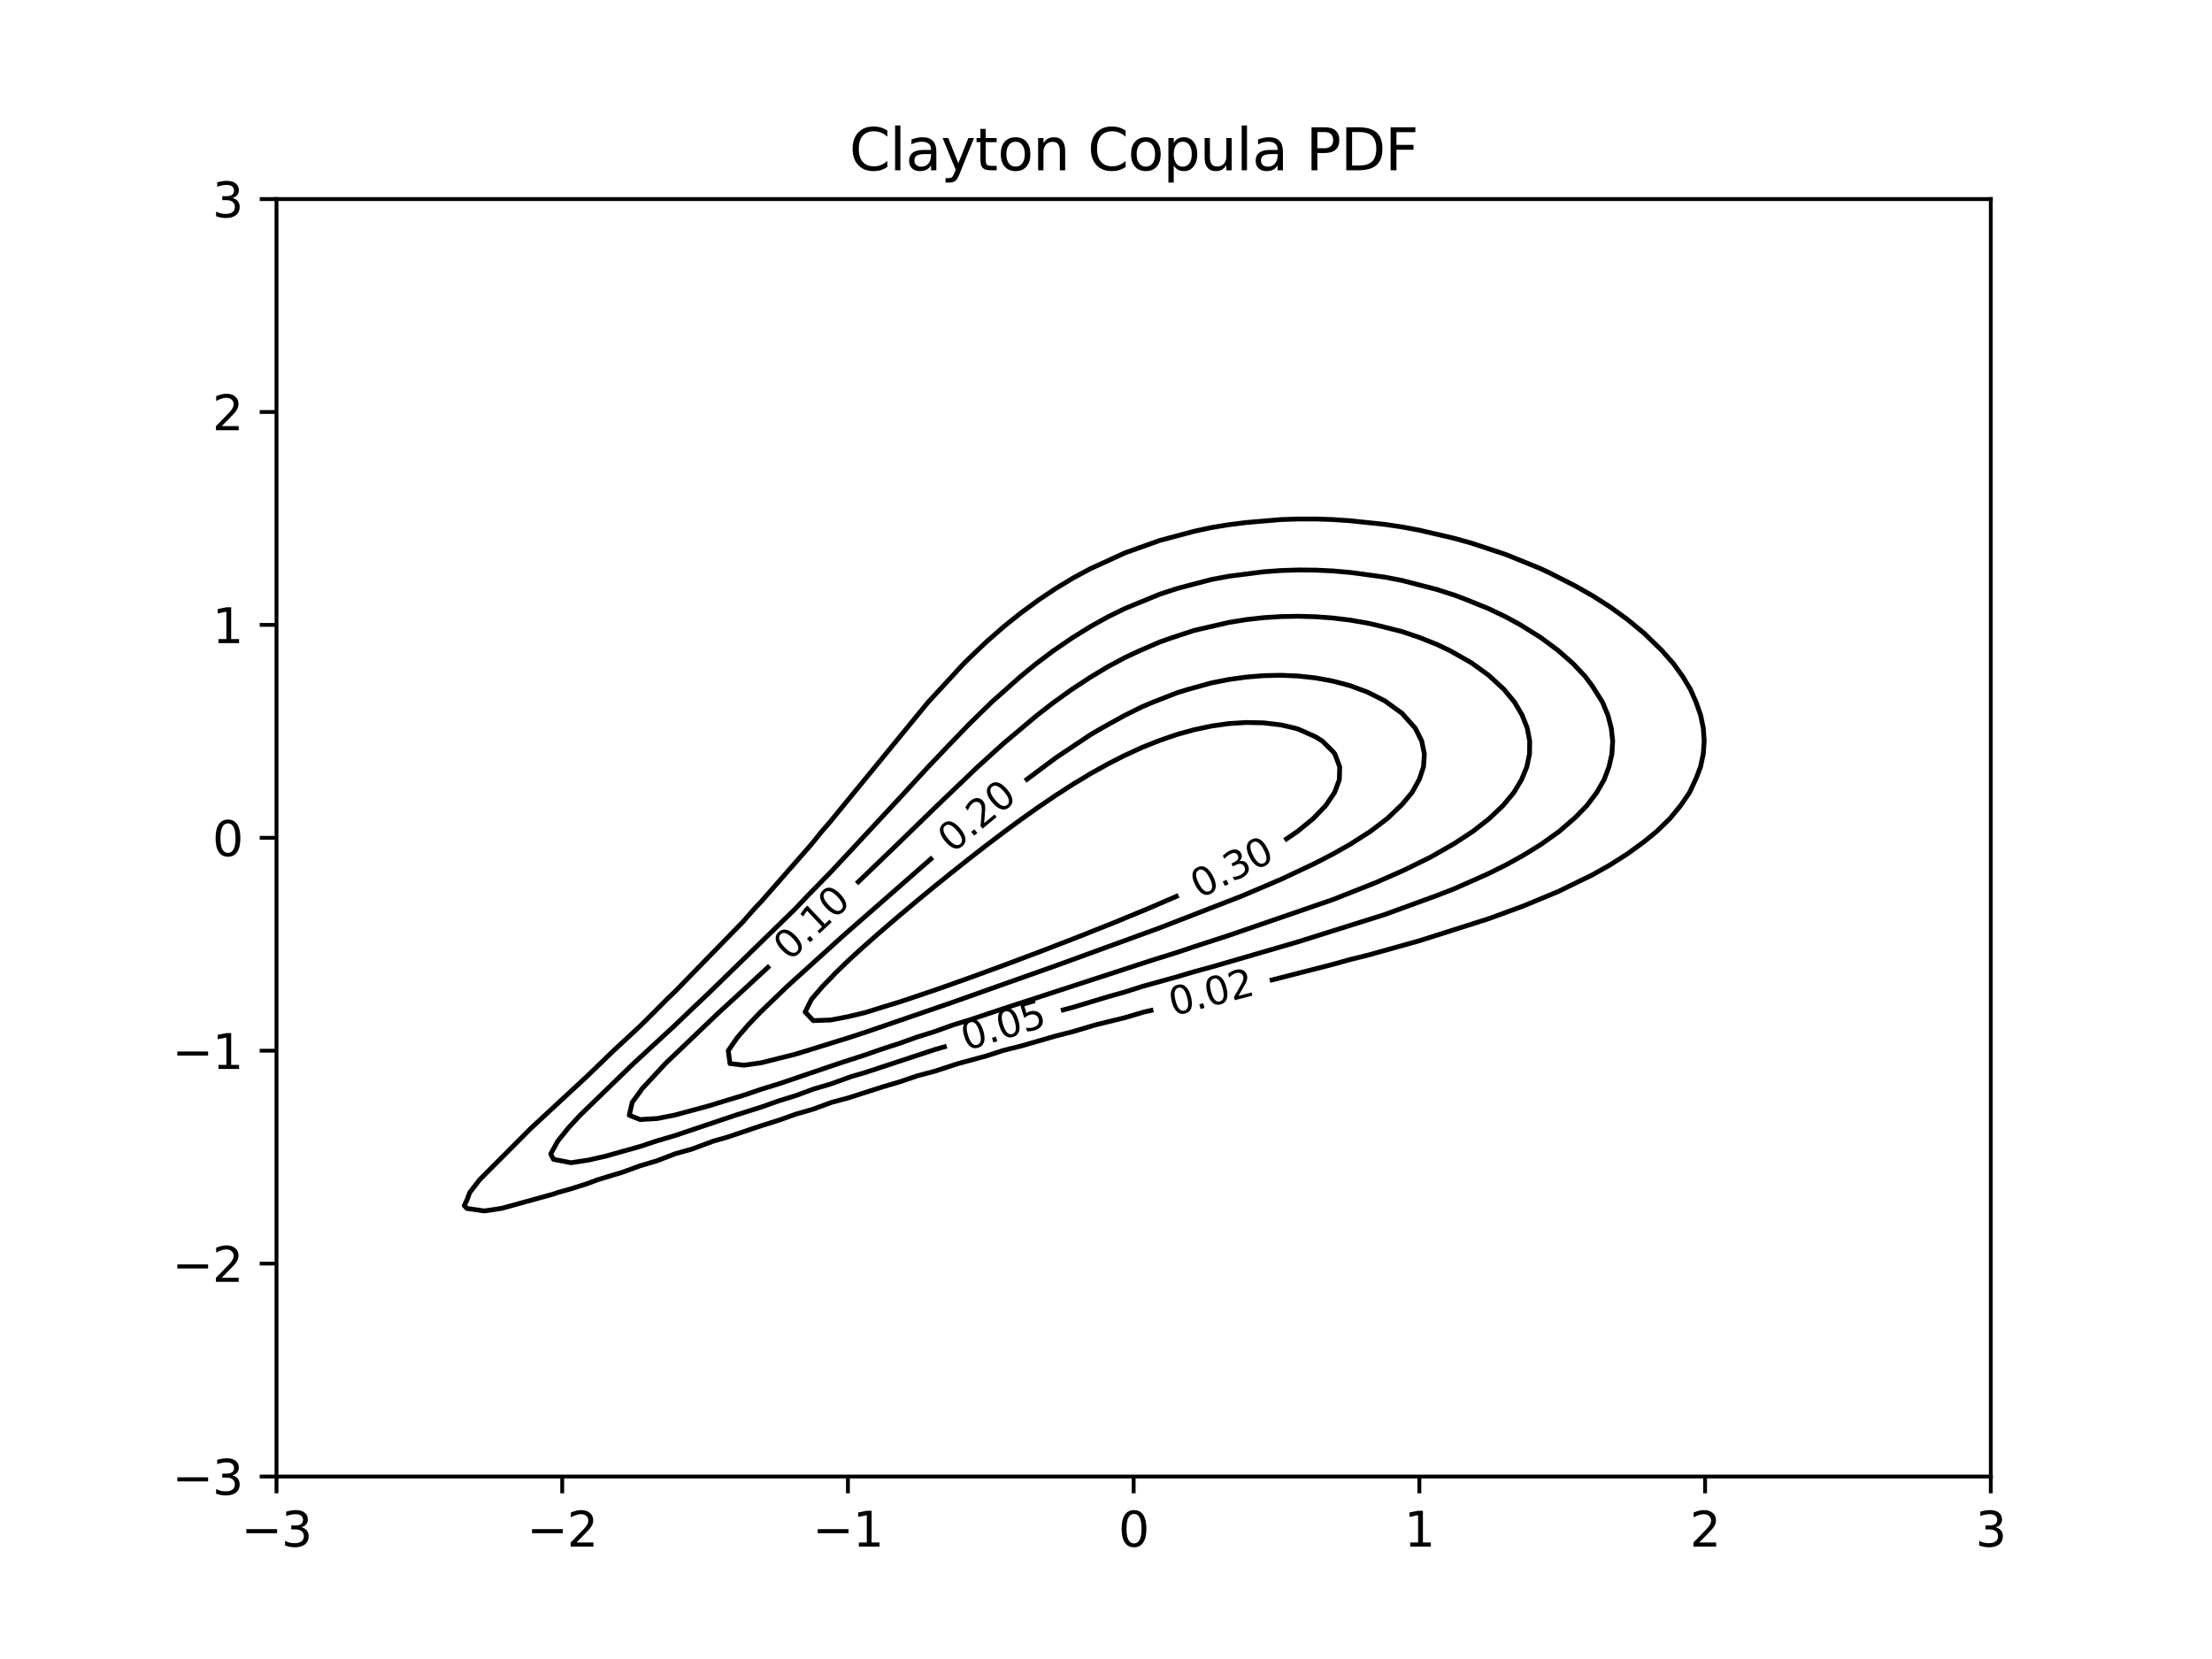 <?xml version="1.0" encoding="utf-8" standalone="no"?>
<!DOCTYPE svg PUBLIC "-//W3C//DTD SVG 1.1//EN"
  "http://www.w3.org/Graphics/SVG/1.1/DTD/svg11.dtd">
<svg xmlns:xlink="http://www.w3.org/1999/xlink" width="460.8pt" height="345.6pt" viewBox="0 0 460.8 345.6" xmlns="http://www.w3.org/2000/svg" version="1.1">
 <defs>
  <style type="text/css">*{stroke-linejoin: round; stroke-linecap: butt}</style>
 </defs>
 <g id="figure_1">
  <g id="patch_1">
   <path d="M 0 345.6 
L 460.8 345.6 
L 460.8 0 
L 0 0 
z
" style="fill: #ffffff"/>
  </g>
  <g id="axes_1">
   <g id="patch_2">
    <path d="M 57.6 307.584 
L 414.72 307.584 
L 414.72 41.472 
L 57.6 41.472 
z
" style="fill: #ffffff"/>
   </g>
   <g id="matplotlib.axis_1">
    <g id="xtick_1">
     <g id="line2d_1">
      <defs>
       <path id="m4ec5adb605" d="M 0 0 
L 0 3.5 
" style="stroke: #000000; stroke-width: 0.8"/>
      </defs>
      <g>
       <use xlink:href="#m4ec5adb605" x="57.6" y="307.584" style="stroke: #000000; stroke-width: 0.8"/>
      </g>
     </g>
     <g id="text_1">
      <!-- −3 -->
      <g transform="translate(50.229 322.182)scale(0.1 -0.1)">
       <defs>
        <path id="DejaVuSans-2212" d="M 678 2272 
L 4684 2272 
L 4684 1741 
L 678 1741 
L 678 2272 
z
" transform="scale(0.016)"/>
        <path id="DejaVuSans-33" d="M 2597 2516 
Q 3050 2419 3304 2112 
Q 3559 1806 3559 1356 
Q 3559 666 3084 287 
Q 2609 -91 1734 -91 
Q 1441 -91 1130 -33 
Q 819 25 488 141 
L 488 750 
Q 750 597 1062 519 
Q 1375 441 1716 441 
Q 2309 441 2620 675 
Q 2931 909 2931 1356 
Q 2931 1769 2642 2001 
Q 2353 2234 1838 2234 
L 1294 2234 
L 1294 2753 
L 1863 2753 
Q 2328 2753 2575 2939 
Q 2822 3125 2822 3475 
Q 2822 3834 2567 4026 
Q 2313 4219 1838 4219 
Q 1578 4219 1281 4162 
Q 984 4106 628 3988 
L 628 4550 
Q 988 4650 1302 4700 
Q 1616 4750 1894 4750 
Q 2613 4750 3031 4423 
Q 3450 4097 3450 3541 
Q 3450 3153 3228 2886 
Q 3006 2619 2597 2516 
z
" transform="scale(0.016)"/>
       </defs>
       <use xlink:href="#DejaVuSans-2212"/>
       <use xlink:href="#DejaVuSans-33" x="83.789"/>
      </g>
     </g>
    </g>
    <g id="xtick_2">
     <g id="line2d_2">
      <g>
       <use xlink:href="#m4ec5adb605" x="117.12" y="307.584" style="stroke: #000000; stroke-width: 0.8"/>
      </g>
     </g>
     <g id="text_2">
      <!-- −2 -->
      <g transform="translate(109.749 322.182)scale(0.1 -0.1)">
       <defs>
        <path id="DejaVuSans-32" d="M 1228 531 
L 3431 531 
L 3431 0 
L 469 0 
L 469 531 
Q 828 903 1448 1529 
Q 2069 2156 2228 2338 
Q 2531 2678 2651 2914 
Q 2772 3150 2772 3378 
Q 2772 3750 2511 3984 
Q 2250 4219 1831 4219 
Q 1534 4219 1204 4116 
Q 875 4013 500 3803 
L 500 4441 
Q 881 4594 1212 4672 
Q 1544 4750 1819 4750 
Q 2544 4750 2975 4387 
Q 3406 4025 3406 3419 
Q 3406 3131 3298 2873 
Q 3191 2616 2906 2266 
Q 2828 2175 2409 1742 
Q 1991 1309 1228 531 
z
" transform="scale(0.016)"/>
       </defs>
       <use xlink:href="#DejaVuSans-2212"/>
       <use xlink:href="#DejaVuSans-32" x="83.789"/>
      </g>
     </g>
    </g>
    <g id="xtick_3">
     <g id="line2d_3">
      <g>
       <use xlink:href="#m4ec5adb605" x="176.64" y="307.584" style="stroke: #000000; stroke-width: 0.8"/>
      </g>
     </g>
     <g id="text_3">
      <!-- −1 -->
      <g transform="translate(169.269 322.182)scale(0.1 -0.1)">
       <defs>
        <path id="DejaVuSans-31" d="M 794 531 
L 1825 531 
L 1825 4091 
L 703 3866 
L 703 4441 
L 1819 4666 
L 2450 4666 
L 2450 531 
L 3481 531 
L 3481 0 
L 794 0 
L 794 531 
z
" transform="scale(0.016)"/>
       </defs>
       <use xlink:href="#DejaVuSans-2212"/>
       <use xlink:href="#DejaVuSans-31" x="83.789"/>
      </g>
     </g>
    </g>
    <g id="xtick_4">
     <g id="line2d_4">
      <g>
       <use xlink:href="#m4ec5adb605" x="236.16" y="307.584" style="stroke: #000000; stroke-width: 0.8"/>
      </g>
     </g>
     <g id="text_4">
      <!-- 0 -->
      <g transform="translate(232.979 322.182)scale(0.1 -0.1)">
       <defs>
        <path id="DejaVuSans-30" d="M 2034 4250 
Q 1547 4250 1301 3770 
Q 1056 3291 1056 2328 
Q 1056 1369 1301 889 
Q 1547 409 2034 409 
Q 2525 409 2770 889 
Q 3016 1369 3016 2328 
Q 3016 3291 2770 3770 
Q 2525 4250 2034 4250 
z
M 2034 4750 
Q 2819 4750 3233 4129 
Q 3647 3509 3647 2328 
Q 3647 1150 3233 529 
Q 2819 -91 2034 -91 
Q 1250 -91 836 529 
Q 422 1150 422 2328 
Q 422 3509 836 4129 
Q 1250 4750 2034 4750 
z
" transform="scale(0.016)"/>
       </defs>
       <use xlink:href="#DejaVuSans-30"/>
      </g>
     </g>
    </g>
    <g id="xtick_5">
     <g id="line2d_5">
      <g>
       <use xlink:href="#m4ec5adb605" x="295.68" y="307.584" style="stroke: #000000; stroke-width: 0.8"/>
      </g>
     </g>
     <g id="text_5">
      <!-- 1 -->
      <g transform="translate(292.499 322.182)scale(0.1 -0.1)">
       <use xlink:href="#DejaVuSans-31"/>
      </g>
     </g>
    </g>
    <g id="xtick_6">
     <g id="line2d_6">
      <g>
       <use xlink:href="#m4ec5adb605" x="355.2" y="307.584" style="stroke: #000000; stroke-width: 0.8"/>
      </g>
     </g>
     <g id="text_6">
      <!-- 2 -->
      <g transform="translate(352.019 322.182)scale(0.1 -0.1)">
       <use xlink:href="#DejaVuSans-32"/>
      </g>
     </g>
    </g>
    <g id="xtick_7">
     <g id="line2d_7">
      <g>
       <use xlink:href="#m4ec5adb605" x="414.72" y="307.584" style="stroke: #000000; stroke-width: 0.8"/>
      </g>
     </g>
     <g id="text_7">
      <!-- 3 -->
      <g transform="translate(411.539 322.182)scale(0.1 -0.1)">
       <use xlink:href="#DejaVuSans-33"/>
      </g>
     </g>
    </g>
   </g>
   <g id="matplotlib.axis_2">
    <g id="ytick_1">
     <g id="line2d_8">
      <defs>
       <path id="md95af404c3" d="M 0 0 
L -3.5 0 
" style="stroke: #000000; stroke-width: 0.8"/>
      </defs>
      <g>
       <use xlink:href="#md95af404c3" x="57.6" y="307.584" style="stroke: #000000; stroke-width: 0.8"/>
      </g>
     </g>
     <g id="text_8">
      <!-- −3 -->
      <g transform="translate(35.858 311.383)scale(0.1 -0.1)">
       <use xlink:href="#DejaVuSans-2212"/>
       <use xlink:href="#DejaVuSans-33" x="83.789"/>
      </g>
     </g>
    </g>
    <g id="ytick_2">
     <g id="line2d_9">
      <g>
       <use xlink:href="#md95af404c3" x="57.6" y="263.232" style="stroke: #000000; stroke-width: 0.8"/>
      </g>
     </g>
     <g id="text_9">
      <!-- −2 -->
      <g transform="translate(35.858 267.031)scale(0.1 -0.1)">
       <use xlink:href="#DejaVuSans-2212"/>
       <use xlink:href="#DejaVuSans-32" x="83.789"/>
      </g>
     </g>
    </g>
    <g id="ytick_3">
     <g id="line2d_10">
      <g>
       <use xlink:href="#md95af404c3" x="57.6" y="218.88" style="stroke: #000000; stroke-width: 0.8"/>
      </g>
     </g>
     <g id="text_10">
      <!-- −1 -->
      <g transform="translate(35.858 222.679)scale(0.1 -0.1)">
       <use xlink:href="#DejaVuSans-2212"/>
       <use xlink:href="#DejaVuSans-31" x="83.789"/>
      </g>
     </g>
    </g>
    <g id="ytick_4">
     <g id="line2d_11">
      <g>
       <use xlink:href="#md95af404c3" x="57.6" y="174.528" style="stroke: #000000; stroke-width: 0.8"/>
      </g>
     </g>
     <g id="text_11">
      <!-- 0 -->
      <g transform="translate(44.237 178.327)scale(0.1 -0.1)">
       <use xlink:href="#DejaVuSans-30"/>
      </g>
     </g>
    </g>
    <g id="ytick_5">
     <g id="line2d_12">
      <g>
       <use xlink:href="#md95af404c3" x="57.6" y="130.176" style="stroke: #000000; stroke-width: 0.8"/>
      </g>
     </g>
     <g id="text_12">
      <!-- 1 -->
      <g transform="translate(44.237 133.975)scale(0.1 -0.1)">
       <use xlink:href="#DejaVuSans-31"/>
      </g>
     </g>
    </g>
    <g id="ytick_6">
     <g id="line2d_13">
      <g>
       <use xlink:href="#md95af404c3" x="57.6" y="85.824" style="stroke: #000000; stroke-width: 0.8"/>
      </g>
     </g>
     <g id="text_13">
      <!-- 2 -->
      <g transform="translate(44.237 89.623)scale(0.1 -0.1)">
       <use xlink:href="#DejaVuSans-32"/>
      </g>
     </g>
    </g>
    <g id="ytick_7">
     <g id="line2d_14">
      <g>
       <use xlink:href="#md95af404c3" x="57.6" y="41.472" style="stroke: #000000; stroke-width: 0.8"/>
      </g>
     </g>
     <g id="text_14">
      <!-- 3 -->
      <g transform="translate(44.237 45.271)scale(0.1 -0.1)">
       <use xlink:href="#DejaVuSans-33"/>
      </g>
     </g>
    </g>
   </g>
   <g id="PathCollection_1">
    <path d="M 264.519 204.258 
L 277.644 200.897 
L 281.251 199.89 
L 284.858 199.002 
L 295.68 195.975 
L 310.109 191.387 
L 317.324 188.743 
L 324.538 185.751 
L 331.753 182.232 
L 335.36 180.199 
L 338.967 177.909 
L 342.575 175.285 
L 345.138 173.184 
L 347.896 170.496 
L 350.105 167.808 
L 351.948 165.12 
L 353.396 162.012 
L 354.248 159.744 
L 354.827 157.056 
L 355.014 154.368 
L 354.829 151.68 
L 354.273 148.992 
L 353.336 146.304 
L 352.152 143.616 
L 350.54 140.928 
L 348.606 138.24 
L 346.182 135.496 
L 342.575 131.979 
L 338.967 128.999 
L 335.36 126.4 
L 331.753 124.098 
L 328.145 122.056 
L 322.974 119.424 
L 320.931 118.455 
L 313.716 115.519 
L 306.502 113.134 
L 302.895 112.126 
L 295.68 110.448 
L 292.073 109.773 
L 288.465 109.235 
L 281.251 108.48 
L 277.644 108.235 
L 274.036 108.112 
L 270.429 108.112 
L 266.822 108.237 
L 259.607 108.849 
L 256 109.3 
L 252.393 109.898 
L 248.785 110.669 
L 241.571 112.595 
L 234.356 115.175 
L 227.142 118.473 
L 223.535 120.415 
L 219.927 122.597 
L 216.32 125.008 
L 212.713 127.652 
L 209.105 130.539 
L 205.498 133.691 
L 201.891 137.133 
L 200.77 138.24 
L 193.322 146.304 
L 173.505 170.496 
L 173.033 171.09 
L 171.206 173.184 
L 169.043 175.872 
L 158.604 187.78 
L 157.147 189.312 
L 154.796 192 
L 140.567 206.605 
L 138.965 208.128 
L 136.304 210.816 
L 133.353 213.737 
L 127.812 218.88 
L 122.241 224.256 
L 110.631 235.008 
L 99.912 245.76 
L 97.841 248.448 
L 97.28 249.982 
L 96.706 251.136 
L 97.28 251.745 
L 100.887 252.264 
L 104.495 251.726 
L 115.316 248.737 
L 116.105 248.448 
L 118.924 247.661 
L 122.531 246.509 
L 124.507 245.76 
L 129.745 244.171 
L 133.353 242.855 
L 136.96 241.778 
L 140.567 240.38 
L 144.175 239.359 
L 148.672 237.696 
L 151.389 236.932 
L 158.604 234.506 
L 162.211 233.373 
L 165.818 232.088 
L 169.425 231.047 
L 173.268 229.632 
L 176.64 228.73 
L 183.855 226.422 
L 187.462 225.354 
L 191.069 224.122 
L 194.676 223.17 
L 199.576 221.568 
L 205.498 219.965 
L 209.105 218.793 
L 212.713 217.901 
L 219.927 215.815 
L 223.535 214.899 
L 228.206 213.504 
L 234.356 211.99 
L 238.342 210.816 
L 240.267 210.381 
L 240.267 210.381 
" clip-path="url(#pbb0dd96dea)" style="fill: none; stroke: #000000"/>
   </g>
   <g id="PathCollection_2">
    <path d="M 221.011 210.512 
L 223.535 209.836 
L 230.749 207.658 
L 234.356 206.645 
L 238.132 205.44 
L 245.178 203.486 
L 248.785 202.416 
L 252.393 201.436 
L 259.607 199.339 
L 270.429 196.187 
L 288.465 190.514 
L 299.287 186.565 
L 302.895 185.17 
L 310.109 181.973 
L 313.716 180.178 
L 317.324 178.184 
L 321.068 175.872 
L 324.83 173.184 
L 328.145 170.31 
L 330.581 167.808 
L 332.613 165.12 
L 334.161 162.432 
L 335.179 159.744 
L 335.791 157.056 
L 335.952 154.368 
L 335.659 151.68 
L 334.955 148.992 
L 333.843 146.304 
L 331.753 142.973 
L 330.231 140.928 
L 327.697 138.24 
L 324.538 135.461 
L 320.931 132.791 
L 316.743 130.176 
L 313.716 128.522 
L 310.109 126.797 
L 305.178 124.8 
L 302.895 123.945 
L 299.287 122.79 
L 292.073 120.925 
L 288.465 120.223 
L 282.609 119.424 
L 281.251 119.251 
L 277.644 118.935 
L 274.036 118.764 
L 270.429 118.736 
L 266.822 118.852 
L 263.215 119.117 
L 256 120.037 
L 252.393 120.717 
L 247.037 122.112 
L 245.178 122.615 
L 241.571 123.795 
L 234.356 126.757 
L 230.749 128.524 
L 227.142 130.539 
L 223.397 132.864 
L 219.45 135.552 
L 215.874 138.24 
L 212.589 140.928 
L 206.538 146.304 
L 201.891 150.853 
L 198.284 154.59 
L 193.371 159.744 
L 187.462 166.182 
L 178.464 175.872 
L 173.033 181.698 
L 168.219 186.624 
L 165.68 189.312 
L 147.782 206.748 
L 143.491 210.816 
L 140.567 213.625 
L 131.944 221.568 
L 120.848 232.32 
L 118.369 235.008 
L 116.209 237.696 
L 114.727 240.384 
L 115.316 241.509 
L 118.924 242.217 
L 122.531 241.677 
L 126.138 240.858 
L 129.745 239.844 
L 133.353 238.826 
L 136.96 237.629 
L 140.567 236.572 
L 153.198 232.32 
L 158.604 230.619 
L 162.211 229.337 
L 165.818 228.22 
L 169.425 226.882 
L 173.033 225.818 
L 177.369 224.256 
L 180.247 223.422 
L 194.676 218.664 
L 197.217 217.925 
L 197.217 217.925 
" clip-path="url(#pbb0dd96dea)" style="fill: none; stroke: #000000"/>
   </g>
   <g id="PathCollection_3">
    <path d="M 160.327 201.186 
L 154.996 206.111 
L 149.868 210.816 
L 138.608 221.568 
L 133.633 226.944 
L 133.353 227.397 
L 131.705 229.632 
L 131.085 232.32 
L 133.353 233.223 
L 136.96 233.003 
L 140.567 232.289 
L 147.782 230.338 
L 151.389 229.222 
L 154.996 228.133 
L 158.604 226.903 
L 162.211 225.795 
L 174.647 221.568 
L 180.247 219.748 
L 183.855 218.49 
L 187.462 217.326 
L 191.069 216.031 
L 194.676 214.904 
L 198.568 213.504 
L 201.891 212.489 
L 209.105 210.085 
L 239.883 200.064 
L 245.178 198.415 
L 248.785 197.2 
L 256 194.856 
L 277.644 187.405 
L 286.422 183.936 
L 292.523 181.248 
L 298 178.56 
L 302.895 175.77 
L 306.838 173.184 
L 310.272 170.496 
L 313.105 167.808 
L 315.341 165.12 
L 316.959 162.432 
L 318.065 159.744 
L 318.632 157.056 
L 318.661 154.368 
L 318.154 151.68 
L 317.101 148.992 
L 315.529 146.304 
L 313.314 143.616 
L 310.109 140.665 
L 306.502 138.066 
L 302.078 135.552 
L 299.287 134.226 
L 295.68 132.792 
L 292.073 131.569 
L 286.543 130.176 
L 284.858 129.8 
L 281.251 129.176 
L 277.644 128.739 
L 274.036 128.476 
L 270.429 128.378 
L 266.822 128.443 
L 263.215 128.673 
L 259.607 129.075 
L 256 129.662 
L 248.785 131.324 
L 244.097 132.864 
L 241.571 133.754 
L 237.415 135.552 
L 234.356 136.975 
L 230.749 138.912 
L 227.142 141.079 
L 223.282 143.616 
L 219.527 146.304 
L 216.05 148.992 
L 209.105 154.826 
L 203.672 159.744 
L 195.239 167.808 
L 186.951 175.872 
L 178.441 184.059 
L 178.441 184.059 
" clip-path="url(#pbb0dd96dea)" style="fill: none; stroke: #000000"/>
   </g>
   <g id="PathCollection_4">
    <path d="M 194.286 178.614 
L 175.925 194.688 
L 164.03 205.44 
L 158.441 210.816 
L 155.865 213.504 
L 153.548 216.192 
L 151.707 218.88 
L 152.075 221.568 
L 154.996 221.902 
L 158.604 221.391 
L 165.818 219.577 
L 176.64 216.224 
L 180.247 215.048 
L 198.284 208.848 
L 209.105 205.009 
L 219.927 201.176 
L 230.749 197.24 
L 241.571 193.299 
L 258.768 186.624 
L 266.822 183.192 
L 274.036 179.797 
L 277.644 177.921 
L 281.283 175.872 
L 285.49 173.184 
L 289.026 170.496 
L 292.073 167.586 
L 294.127 165.12 
L 295.68 162.342 
L 296.54 159.744 
L 296.722 157.056 
L 296.169 154.368 
L 294.816 151.68 
L 292.073 148.604 
L 288.465 145.988 
L 284.858 144.172 
L 281.251 142.838 
L 277.644 141.877 
L 274.036 141.219 
L 270.429 140.827 
L 266.822 140.674 
L 263.215 140.752 
L 259.607 141.049 
L 256 141.546 
L 252.393 142.256 
L 247.48 143.616 
L 245.178 144.324 
L 240.125 146.304 
L 237.964 147.215 
L 234.356 148.998 
L 229.502 151.68 
L 227.142 153.064 
L 219.927 157.878 
L 213.541 162.644 
L 213.541 162.644 
" clip-path="url(#pbb0dd96dea)" style="fill: none; stroke: #000000"/>
   </g>
   <g id="PathCollection_5">
    <path d="M 267.597 175.041 
L 270.321 173.184 
L 270.429 173.093 
L 273.604 170.496 
L 274.036 170.031 
L 276.184 167.808 
L 277.644 165.637 
L 278.007 165.12 
L 279.007 162.432 
L 279.085 159.744 
L 278.068 157.056 
L 277.644 156.53 
L 275.461 154.368 
L 274.036 153.479 
L 270.429 151.881 
L 269.73 151.68 
L 266.822 151.009 
L 263.215 150.581 
L 259.607 150.506 
L 256 150.737 
L 252.393 151.244 
L 250.37 151.68 
L 248.785 152.01 
L 245.178 153.008 
L 241.571 154.244 
L 241.27 154.368 
L 237.964 155.68 
L 234.988 157.056 
L 234.356 157.338 
L 230.749 159.17 
L 229.746 159.744 
L 227.142 161.18 
L 225.1 162.432 
L 223.535 163.358 
L 220.824 165.12 
L 219.927 165.683 
L 216.815 167.808 
L 216.32 168.135 
L 213.001 170.496 
L 212.713 170.695 
L 209.333 173.184 
L 209.105 173.347 
L 205.776 175.872 
L 205.498 176.078 
L 202.306 178.56 
L 201.891 178.876 
L 198.907 181.248 
L 198.284 181.735 
L 195.568 183.936 
L 194.676 184.65 
L 192.283 186.624 
L 191.069 187.62 
L 189.051 189.312 
L 187.462 190.647 
L 185.874 192 
L 183.855 193.738 
L 182.758 194.688 
L 180.247 196.906 
L 179.714 197.376 
L 176.765 200.064 
L 176.64 200.189 
L 173.985 202.752 
L 173.033 203.772 
L 171.393 205.44 
L 169.425 207.739 
L 169.068 208.128 
L 167.728 210.816 
L 169.425 212.615 
L 173.033 212.485 
L 176.64 211.796 
L 180.247 210.931 
L 180.626 210.816 
L 183.855 209.805 
L 187.462 208.7 
L 189.197 208.128 
L 191.069 207.493 
L 194.676 206.274 
L 197.066 205.44 
L 198.284 205.005 
L 201.891 203.722 
L 204.567 202.752 
L 205.498 202.406 
L 209.105 201.082 
L 211.833 200.064 
L 212.713 199.728 
L 216.32 198.369 
L 218.92 197.376 
L 219.927 196.98 
L 223.535 195.587 
L 225.839 194.688 
L 227.142 194.161 
L 230.749 192.728 
L 232.573 192 
L 234.356 191.257 
L 237.964 189.773 
L 239.087 189.312 
L 241.571 188.238 
L 245.178 186.685 
L 245.323 186.624 
L 245.512 186.538 
" clip-path="url(#pbb0dd96dea)" style="fill: none; stroke: #000000"/>
   </g>
   <g id="patch_3">
    <path d="M 57.6 307.584 
L 57.6 41.472 
" style="fill: none; stroke: #000000; stroke-width: 0.8; stroke-linejoin: miter; stroke-linecap: square"/>
   </g>
   <g id="patch_4">
    <path d="M 414.72 307.584 
L 414.72 41.472 
" style="fill: none; stroke: #000000; stroke-width: 0.8; stroke-linejoin: miter; stroke-linecap: square"/>
   </g>
   <g id="patch_5">
    <path d="M 57.6 307.584 
L 414.72 307.584 
" style="fill: none; stroke: #000000; stroke-width: 0.8; stroke-linejoin: miter; stroke-linecap: square"/>
   </g>
   <g id="patch_6">
    <path d="M 57.6 41.472 
L 414.72 41.472 
" style="fill: none; stroke: #000000; stroke-width: 0.8; stroke-linejoin: miter; stroke-linecap: square"/>
   </g>
   <g id="text_15">
    <!-- Clayton Copula PDF -->
    <g transform="translate(176.931 35.472)scale(0.12 -0.12)">
     <defs>
      <path id="DejaVuSans-43" d="M 4122 4306 
L 4122 3641 
Q 3803 3938 3442 4084 
Q 3081 4231 2675 4231 
Q 1875 4231 1450 3742 
Q 1025 3253 1025 2328 
Q 1025 1406 1450 917 
Q 1875 428 2675 428 
Q 3081 428 3442 575 
Q 3803 722 4122 1019 
L 4122 359 
Q 3791 134 3420 21 
Q 3050 -91 2638 -91 
Q 1578 -91 968 557 
Q 359 1206 359 2328 
Q 359 3453 968 4101 
Q 1578 4750 2638 4750 
Q 3056 4750 3426 4639 
Q 3797 4528 4122 4306 
z
" transform="scale(0.016)"/>
      <path id="DejaVuSans-6c" d="M 603 4863 
L 1178 4863 
L 1178 0 
L 603 0 
L 603 4863 
z
" transform="scale(0.016)"/>
      <path id="DejaVuSans-61" d="M 2194 1759 
Q 1497 1759 1228 1600 
Q 959 1441 959 1056 
Q 959 750 1161 570 
Q 1363 391 1709 391 
Q 2188 391 2477 730 
Q 2766 1069 2766 1631 
L 2766 1759 
L 2194 1759 
z
M 3341 1997 
L 3341 0 
L 2766 0 
L 2766 531 
Q 2569 213 2275 61 
Q 1981 -91 1556 -91 
Q 1019 -91 701 211 
Q 384 513 384 1019 
Q 384 1609 779 1909 
Q 1175 2209 1959 2209 
L 2766 2209 
L 2766 2266 
Q 2766 2663 2505 2880 
Q 2244 3097 1772 3097 
Q 1472 3097 1187 3025 
Q 903 2953 641 2809 
L 641 3341 
Q 956 3463 1253 3523 
Q 1550 3584 1831 3584 
Q 2591 3584 2966 3190 
Q 3341 2797 3341 1997 
z
" transform="scale(0.016)"/>
      <path id="DejaVuSans-79" d="M 2059 -325 
Q 1816 -950 1584 -1140 
Q 1353 -1331 966 -1331 
L 506 -1331 
L 506 -850 
L 844 -850 
Q 1081 -850 1212 -737 
Q 1344 -625 1503 -206 
L 1606 56 
L 191 3500 
L 800 3500 
L 1894 763 
L 2988 3500 
L 3597 3500 
L 2059 -325 
z
" transform="scale(0.016)"/>
      <path id="DejaVuSans-74" d="M 1172 4494 
L 1172 3500 
L 2356 3500 
L 2356 3053 
L 1172 3053 
L 1172 1153 
Q 1172 725 1289 603 
Q 1406 481 1766 481 
L 2356 481 
L 2356 0 
L 1766 0 
Q 1100 0 847 248 
Q 594 497 594 1153 
L 594 3053 
L 172 3053 
L 172 3500 
L 594 3500 
L 594 4494 
L 1172 4494 
z
" transform="scale(0.016)"/>
      <path id="DejaVuSans-6f" d="M 1959 3097 
Q 1497 3097 1228 2736 
Q 959 2375 959 1747 
Q 959 1119 1226 758 
Q 1494 397 1959 397 
Q 2419 397 2687 759 
Q 2956 1122 2956 1747 
Q 2956 2369 2687 2733 
Q 2419 3097 1959 3097 
z
M 1959 3584 
Q 2709 3584 3137 3096 
Q 3566 2609 3566 1747 
Q 3566 888 3137 398 
Q 2709 -91 1959 -91 
Q 1206 -91 779 398 
Q 353 888 353 1747 
Q 353 2609 779 3096 
Q 1206 3584 1959 3584 
z
" transform="scale(0.016)"/>
      <path id="DejaVuSans-6e" d="M 3513 2113 
L 3513 0 
L 2938 0 
L 2938 2094 
Q 2938 2591 2744 2837 
Q 2550 3084 2163 3084 
Q 1697 3084 1428 2787 
Q 1159 2491 1159 1978 
L 1159 0 
L 581 0 
L 581 3500 
L 1159 3500 
L 1159 2956 
Q 1366 3272 1645 3428 
Q 1925 3584 2291 3584 
Q 2894 3584 3203 3211 
Q 3513 2838 3513 2113 
z
" transform="scale(0.016)"/>
      <path id="DejaVuSans-20" transform="scale(0.016)"/>
      <path id="DejaVuSans-70" d="M 1159 525 
L 1159 -1331 
L 581 -1331 
L 581 3500 
L 1159 3500 
L 1159 2969 
Q 1341 3281 1617 3432 
Q 1894 3584 2278 3584 
Q 2916 3584 3314 3078 
Q 3713 2572 3713 1747 
Q 3713 922 3314 415 
Q 2916 -91 2278 -91 
Q 1894 -91 1617 61 
Q 1341 213 1159 525 
z
M 3116 1747 
Q 3116 2381 2855 2742 
Q 2594 3103 2138 3103 
Q 1681 3103 1420 2742 
Q 1159 2381 1159 1747 
Q 1159 1113 1420 752 
Q 1681 391 2138 391 
Q 2594 391 2855 752 
Q 3116 1113 3116 1747 
z
" transform="scale(0.016)"/>
      <path id="DejaVuSans-75" d="M 544 1381 
L 544 3500 
L 1119 3500 
L 1119 1403 
Q 1119 906 1312 657 
Q 1506 409 1894 409 
Q 2359 409 2629 706 
Q 2900 1003 2900 1516 
L 2900 3500 
L 3475 3500 
L 3475 0 
L 2900 0 
L 2900 538 
Q 2691 219 2414 64 
Q 2138 -91 1772 -91 
Q 1169 -91 856 284 
Q 544 659 544 1381 
z
M 1991 3584 
L 1991 3584 
z
" transform="scale(0.016)"/>
      <path id="DejaVuSans-50" d="M 1259 4147 
L 1259 2394 
L 2053 2394 
Q 2494 2394 2734 2622 
Q 2975 2850 2975 3272 
Q 2975 3691 2734 3919 
Q 2494 4147 2053 4147 
L 1259 4147 
z
M 628 4666 
L 2053 4666 
Q 2838 4666 3239 4311 
Q 3641 3956 3641 3272 
Q 3641 2581 3239 2228 
Q 2838 1875 2053 1875 
L 1259 1875 
L 1259 0 
L 628 0 
L 628 4666 
z
" transform="scale(0.016)"/>
      <path id="DejaVuSans-44" d="M 1259 4147 
L 1259 519 
L 2022 519 
Q 2988 519 3436 956 
Q 3884 1394 3884 2338 
Q 3884 3275 3436 3711 
Q 2988 4147 2022 4147 
L 1259 4147 
z
M 628 4666 
L 1925 4666 
Q 3281 4666 3915 4102 
Q 4550 3538 4550 2338 
Q 4550 1131 3912 565 
Q 3275 0 1925 0 
L 628 0 
L 628 4666 
z
" transform="scale(0.016)"/>
      <path id="DejaVuSans-46" d="M 628 4666 
L 3309 4666 
L 3309 4134 
L 1259 4134 
L 1259 2759 
L 3109 2759 
L 3109 2228 
L 1259 2228 
L 1259 0 
L 628 0 
L 628 4666 
z
" transform="scale(0.016)"/>
     </defs>
     <use xlink:href="#DejaVuSans-43"/>
     <use xlink:href="#DejaVuSans-6c" x="69.824"/>
     <use xlink:href="#DejaVuSans-61" x="97.607"/>
     <use xlink:href="#DejaVuSans-79" x="158.887"/>
     <use xlink:href="#DejaVuSans-74" x="218.066"/>
     <use xlink:href="#DejaVuSans-6f" x="257.275"/>
     <use xlink:href="#DejaVuSans-6e" x="318.457"/>
     <use xlink:href="#DejaVuSans-20" x="381.836"/>
     <use xlink:href="#DejaVuSans-43" x="413.623"/>
     <use xlink:href="#DejaVuSans-6f" x="483.447"/>
     <use xlink:href="#DejaVuSans-70" x="544.629"/>
     <use xlink:href="#DejaVuSans-75" x="608.105"/>
     <use xlink:href="#DejaVuSans-6c" x="671.484"/>
     <use xlink:href="#DejaVuSans-61" x="699.268"/>
     <use xlink:href="#DejaVuSans-20" x="760.547"/>
     <use xlink:href="#DejaVuSans-50" x="792.334"/>
     <use xlink:href="#DejaVuSans-44" x="852.637"/>
     <use xlink:href="#DejaVuSans-46" x="929.639"/>
    </g>
   </g>
   <g id="text_16">
    <g clip-path="url(#pbb0dd96dea)">
     <!-- 0.02 -->
     <g transform="translate(244.319 211.682)rotate(-14.452)scale(0.08 -0.08)">
      <defs>
       <path id="DejaVuSans-2e" d="M 684 794 
L 1344 794 
L 1344 0 
L 684 0 
L 684 794 
z
" transform="scale(0.016)"/>
      </defs>
      <use xlink:href="#DejaVuSans-30"/>
      <use xlink:href="#DejaVuSans-2e" x="63.623"/>
      <use xlink:href="#DejaVuSans-30" x="95.41"/>
      <use xlink:href="#DejaVuSans-32" x="159.033"/>
     </g>
    </g>
   </g>
   <g id="text_17">
    <g clip-path="url(#pbb0dd96dea)">
     <!-- 0.05 -->
     <g transform="translate(201.242 218.918)rotate(-17.098)scale(0.08 -0.08)">
      <defs>
       <path id="DejaVuSans-35" d="M 691 4666 
L 3169 4666 
L 3169 4134 
L 1269 4134 
L 1269 2991 
Q 1406 3038 1543 3061 
Q 1681 3084 1819 3084 
Q 2600 3084 3056 2656 
Q 3513 2228 3513 1497 
Q 3513 744 3044 326 
Q 2575 -91 1722 -91 
Q 1428 -91 1123 -41 
Q 819 9 494 109 
L 494 744 
Q 775 591 1075 516 
Q 1375 441 1709 441 
Q 2250 441 2565 725 
Q 2881 1009 2881 1497 
Q 2881 1984 2565 2268 
Q 2250 2553 1709 2553 
Q 1456 2553 1204 2497 
Q 953 2441 691 2322 
L 691 4666 
z
" transform="scale(0.016)"/>
      </defs>
      <use xlink:href="#DejaVuSans-30"/>
      <use xlink:href="#DejaVuSans-2e" x="63.623"/>
      <use xlink:href="#DejaVuSans-30" x="95.41"/>
      <use xlink:href="#DejaVuSans-35" x="159.033"/>
     </g>
    </g>
   </g>
   <g id="text_18">
    <g clip-path="url(#pbb0dd96dea)">
     <!-- 0.10 -->
     <g transform="translate(164.457 200.38)rotate(-43.296)scale(0.08 -0.08)">
      <use xlink:href="#DejaVuSans-30"/>
      <use xlink:href="#DejaVuSans-2e" x="63.623"/>
      <use xlink:href="#DejaVuSans-31" x="95.41"/>
      <use xlink:href="#DejaVuSans-30" x="159.033"/>
     </g>
    </g>
   </g>
   <g id="text_19">
    <g clip-path="url(#pbb0dd96dea)">
     <!-- 0.20 -->
     <g transform="translate(198.368 177.888)rotate(-39.748)scale(0.08 -0.08)">
      <use xlink:href="#DejaVuSans-30"/>
      <use xlink:href="#DejaVuSans-2e" x="63.623"/>
      <use xlink:href="#DejaVuSans-32" x="95.41"/>
      <use xlink:href="#DejaVuSans-30" x="159.033"/>
     </g>
    </g>
   </g>
   <g id="text_20">
    <g clip-path="url(#pbb0dd96dea)">
     <!-- 0.30 -->
     <g transform="translate(249.884 187.281)rotate(-27.189)scale(0.08 -0.08)">
      <use xlink:href="#DejaVuSans-30"/>
      <use xlink:href="#DejaVuSans-2e" x="63.623"/>
      <use xlink:href="#DejaVuSans-33" x="95.41"/>
      <use xlink:href="#DejaVuSans-30" x="159.033"/>
     </g>
    </g>
   </g>
  </g>
 </g>
 <defs>
  <clipPath id="pbb0dd96dea">
   <rect x="57.6" y="41.472" width="357.12" height="266.112"/>
  </clipPath>
 </defs>
</svg>
